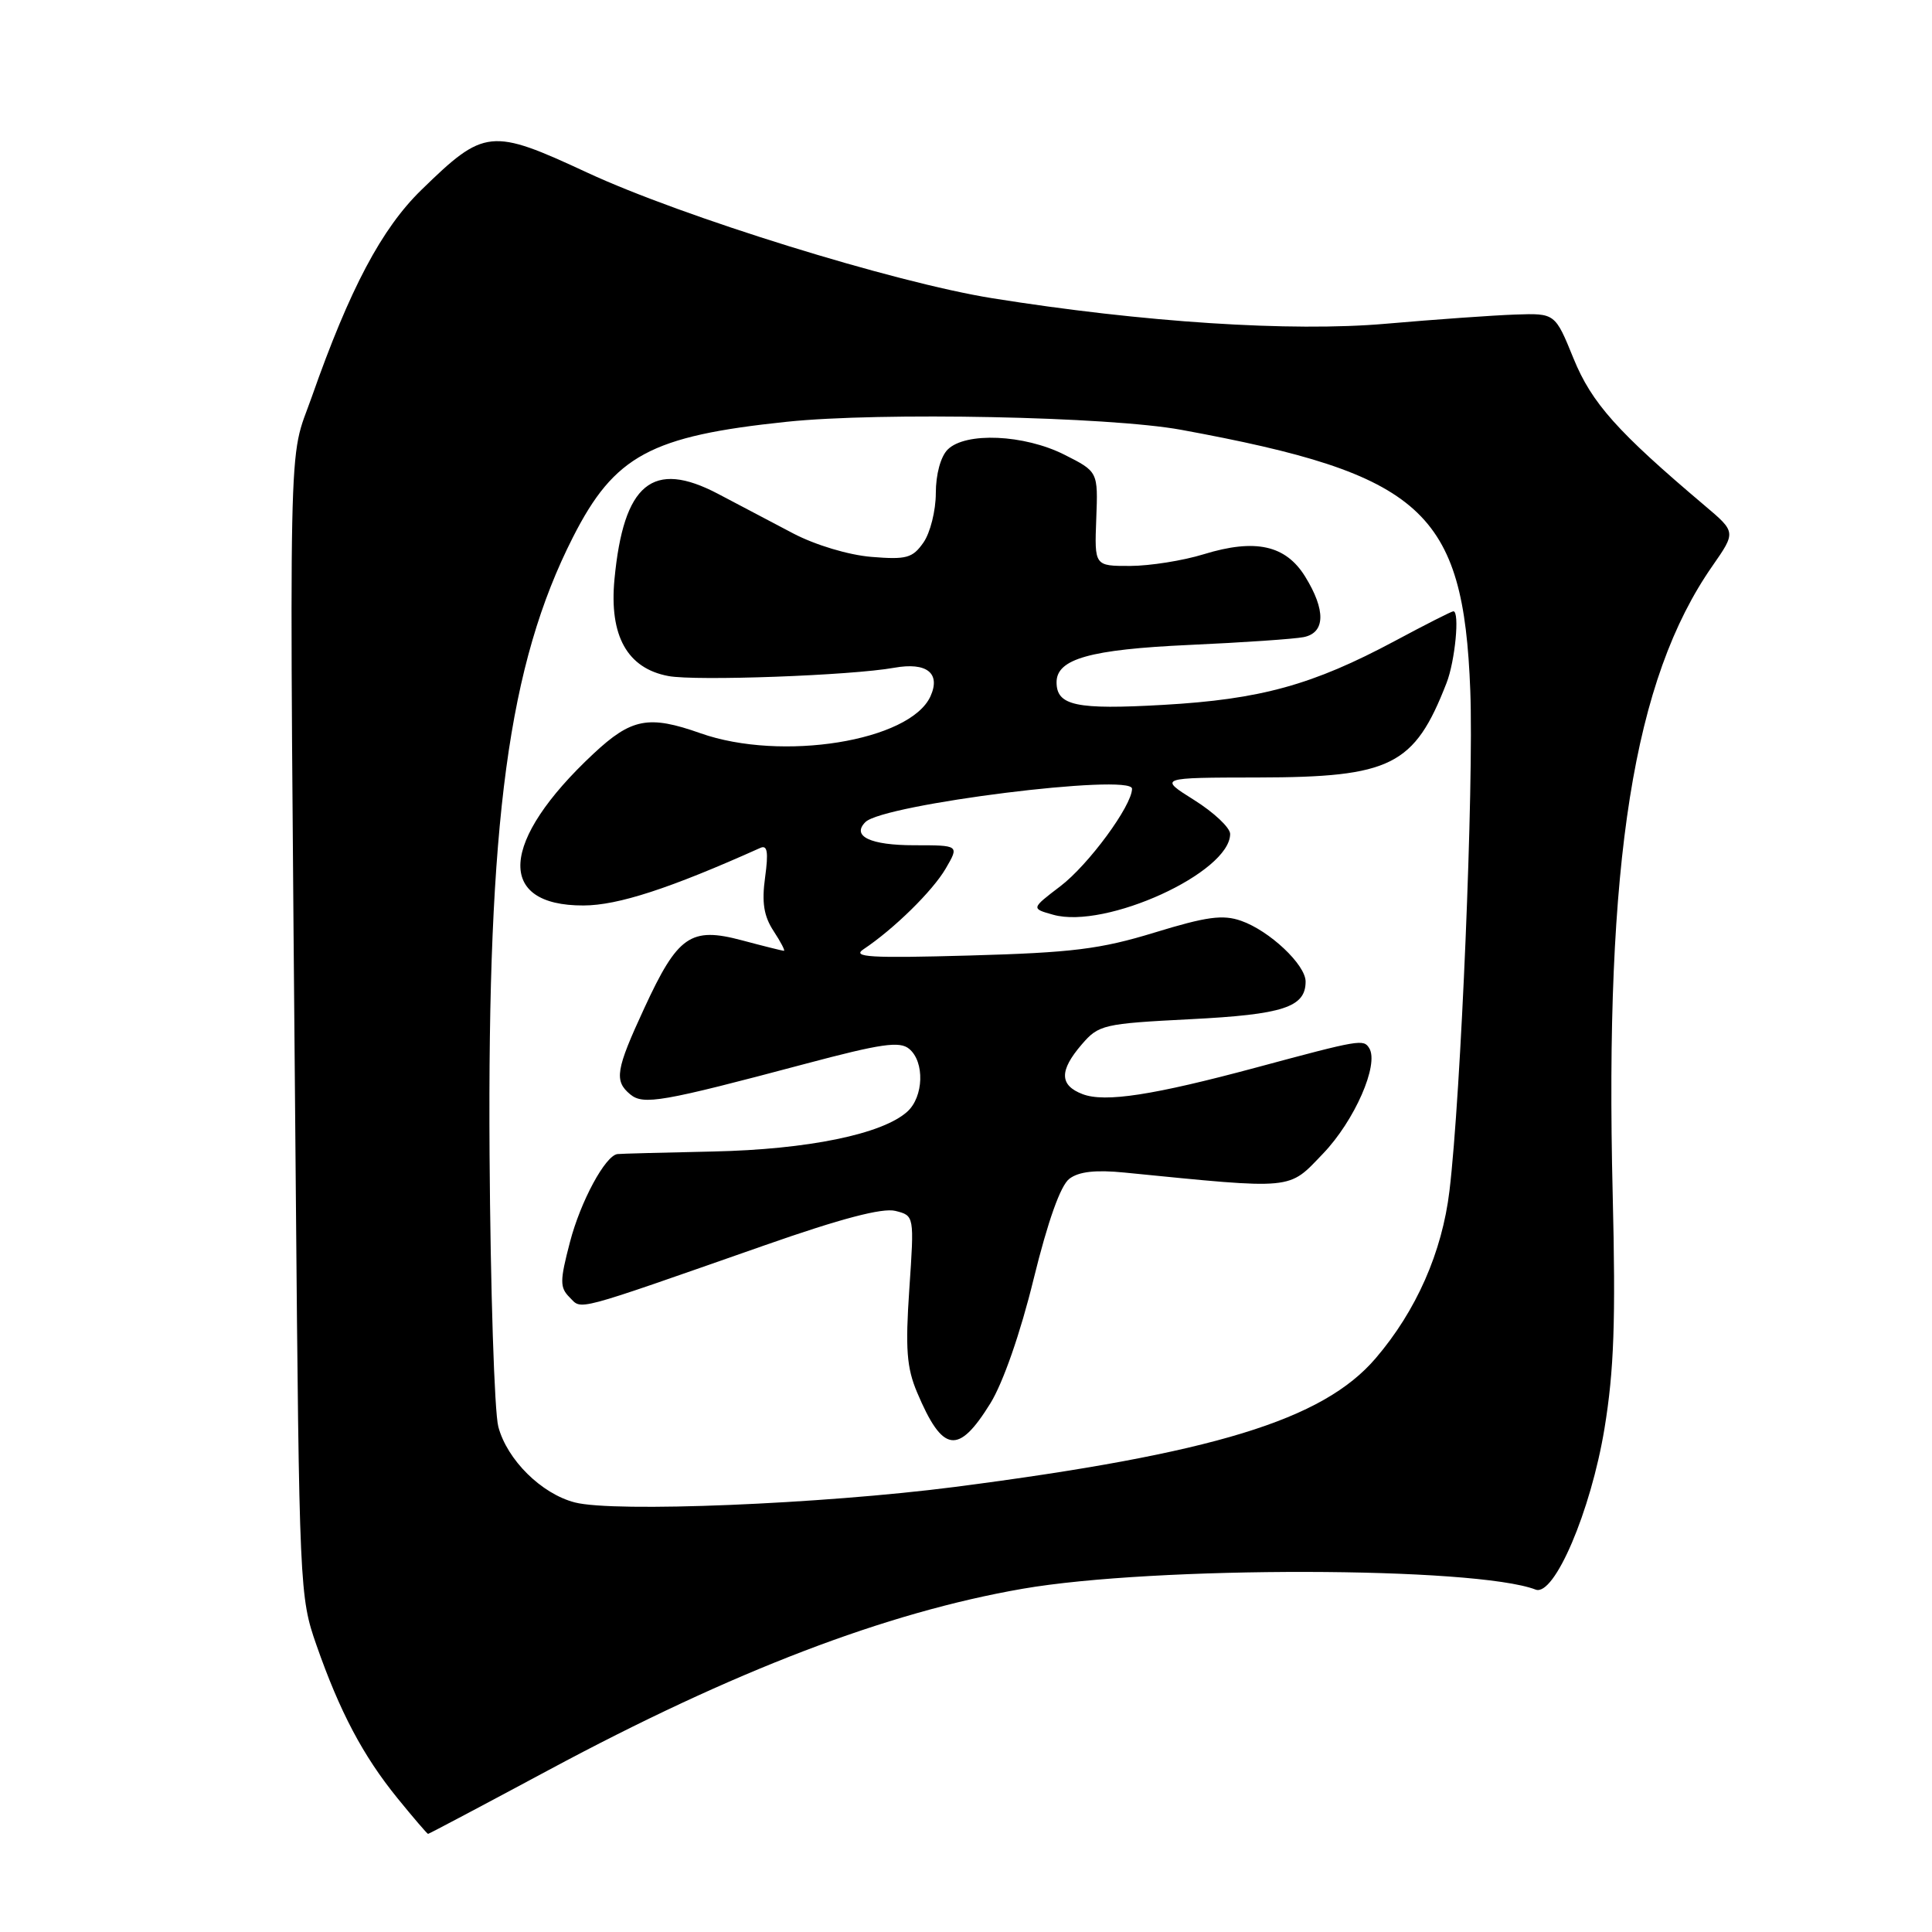 <?xml version="1.0" encoding="UTF-8" standalone="no"?>
<!DOCTYPE svg PUBLIC "-//W3C//DTD SVG 1.1//EN" "http://www.w3.org/Graphics/SVG/1.1/DTD/svg11.dtd" >
<svg xmlns="http://www.w3.org/2000/svg" xmlns:xlink="http://www.w3.org/1999/xlink" version="1.1" viewBox="0 0 256 256">
 <g >
 <path fill="currentColor"
d=" M 72.72 234.53 C 97.18 221.40 117.41 213.66 135.50 210.52 C 152.96 207.49 195.47 207.56 203.48 210.63 C 205.95 211.58 210.79 200.24 212.60 189.30 C 213.87 181.56 214.10 175.04 213.69 158.24 C 212.61 114.11 216.44 90.00 226.90 75.00 C 230.03 70.50 230.03 70.50 225.89 67.00 C 214.30 57.20 210.91 53.41 208.50 47.50 C 206.06 41.50 206.06 41.50 200.78 41.68 C 197.88 41.78 190.15 42.33 183.60 42.90 C 171.11 43.99 151.42 42.71 131.50 39.52 C 118.46 37.43 90.44 28.74 77.81 22.87 C 65.05 16.94 64.18 17.03 55.84 25.16 C 50.57 30.29 46.35 38.25 41.32 52.57 C 38.13 61.64 38.30 53.32 39.19 157.00 C 39.65 210.47 39.70 211.62 41.93 217.98 C 45.03 226.85 48.10 232.64 52.65 238.25 C 54.77 240.86 56.60 242.99 56.72 243.00 C 56.84 243.00 64.04 239.19 72.72 234.53 Z  M 76.17 199.08 C 71.74 197.94 67.19 193.43 66.03 189.05 C 65.51 187.10 64.99 170.88 64.87 153.00 C 64.58 108.72 67.37 88.03 75.91 71.20 C 81.42 60.35 86.19 57.78 104.23 55.89 C 116.69 54.58 146.94 55.20 156.50 56.95 C 188.52 62.83 193.91 67.68 194.82 91.50 C 195.30 103.96 193.59 145.07 192.06 157.80 C 191.09 165.92 187.66 173.70 182.28 179.98 C 175.28 188.17 160.79 192.59 126.50 197.03 C 108.86 199.30 81.37 200.43 76.17 199.08 Z  M 131.23 185.95 C 132.91 183.23 135.21 176.64 136.96 169.48 C 138.86 161.76 140.53 157.07 141.70 156.19 C 142.95 155.24 145.18 154.99 149.00 155.37 C 171.71 157.62 170.65 157.72 175.31 152.86 C 179.49 148.50 182.76 141.04 181.43 138.89 C 180.68 137.67 180.24 137.74 166.50 141.44 C 152.82 145.12 146.41 146.11 143.45 144.98 C 140.38 143.81 140.34 141.87 143.34 138.39 C 145.58 135.78 146.21 135.64 157.72 135.05 C 170.04 134.43 173.00 133.46 173.00 130.06 C 173.00 127.83 168.21 123.32 164.45 122.01 C 162.03 121.16 159.86 121.46 152.98 123.57 C 145.79 125.77 142.07 126.23 128.50 126.61 C 115.28 126.98 112.83 126.83 114.42 125.78 C 118.44 123.10 123.57 118.07 125.31 115.09 C 127.11 112.00 127.11 112.00 121.12 112.00 C 115.33 112.00 112.80 110.80 114.67 108.93 C 117.04 106.56 150.00 102.44 150.00 104.51 C 150.00 106.75 144.23 114.60 140.49 117.44 C 136.62 120.39 136.62 120.39 139.56 121.21 C 146.50 123.16 163.00 115.62 163.00 110.50 C 163.00 109.68 160.86 107.66 158.25 106.02 C 153.50 103.04 153.50 103.04 166.72 103.02 C 184.34 102.99 187.41 101.46 191.67 90.51 C 192.81 87.60 193.44 81.00 192.58 81.00 C 192.34 81.00 188.86 82.77 184.83 84.93 C 173.93 90.76 167.04 92.67 154.13 93.40 C 142.60 94.06 140.00 93.51 140.00 90.40 C 140.00 87.31 144.44 86.06 157.53 85.46 C 164.66 85.14 171.51 84.67 172.75 84.42 C 175.62 83.84 175.69 80.85 172.94 76.40 C 170.36 72.23 166.34 71.34 159.50 73.44 C 156.75 74.29 152.37 74.98 149.76 74.99 C 145.02 75.00 145.02 75.00 145.26 68.75 C 145.50 62.50 145.50 62.50 141.04 60.25 C 135.71 57.56 127.92 57.22 125.57 59.57 C 124.64 60.50 124.00 62.86 124.00 65.35 C 124.00 67.66 123.26 70.61 122.36 71.89 C 120.92 73.95 120.11 74.17 115.46 73.79 C 112.43 73.54 108.04 72.22 105.10 70.68 C 102.29 69.20 97.82 66.85 95.15 65.44 C 86.47 60.88 82.63 64.05 81.42 76.76 C 80.71 84.24 83.11 88.56 88.57 89.58 C 92.21 90.26 112.78 89.51 118.50 88.48 C 122.80 87.71 124.68 89.20 123.29 92.27 C 120.58 98.21 103.55 100.95 92.82 97.16 C 85.95 94.73 83.67 95.17 78.63 99.88 C 66.24 111.46 65.68 120.02 77.32 119.98 C 81.89 119.97 88.76 117.73 100.75 112.35 C 101.68 111.93 101.84 112.89 101.38 116.25 C 100.92 119.58 101.21 121.39 102.50 123.36 C 103.45 124.81 104.07 125.99 103.87 125.99 C 103.66 125.98 101.17 125.36 98.32 124.60 C 91.51 122.78 89.81 123.97 85.37 133.59 C 81.59 141.76 81.35 143.22 83.51 145.01 C 85.25 146.45 87.67 146.03 106.72 140.96 C 116.76 138.29 119.22 137.93 120.47 138.98 C 122.54 140.69 122.40 145.33 120.22 147.30 C 116.92 150.28 107.04 152.31 94.50 152.58 C 87.90 152.72 82.19 152.87 81.82 152.92 C 80.21 153.11 76.92 159.20 75.52 164.59 C 74.17 169.75 74.17 170.60 75.48 171.91 C 77.16 173.59 75.63 174.00 101.32 165.01 C 111.41 161.47 116.93 160.02 118.64 160.45 C 121.15 161.08 121.15 161.08 120.49 170.79 C 119.95 178.73 120.14 181.23 121.52 184.50 C 124.91 192.53 126.97 192.83 131.23 185.95 Z "/>
</g>
</svg>
